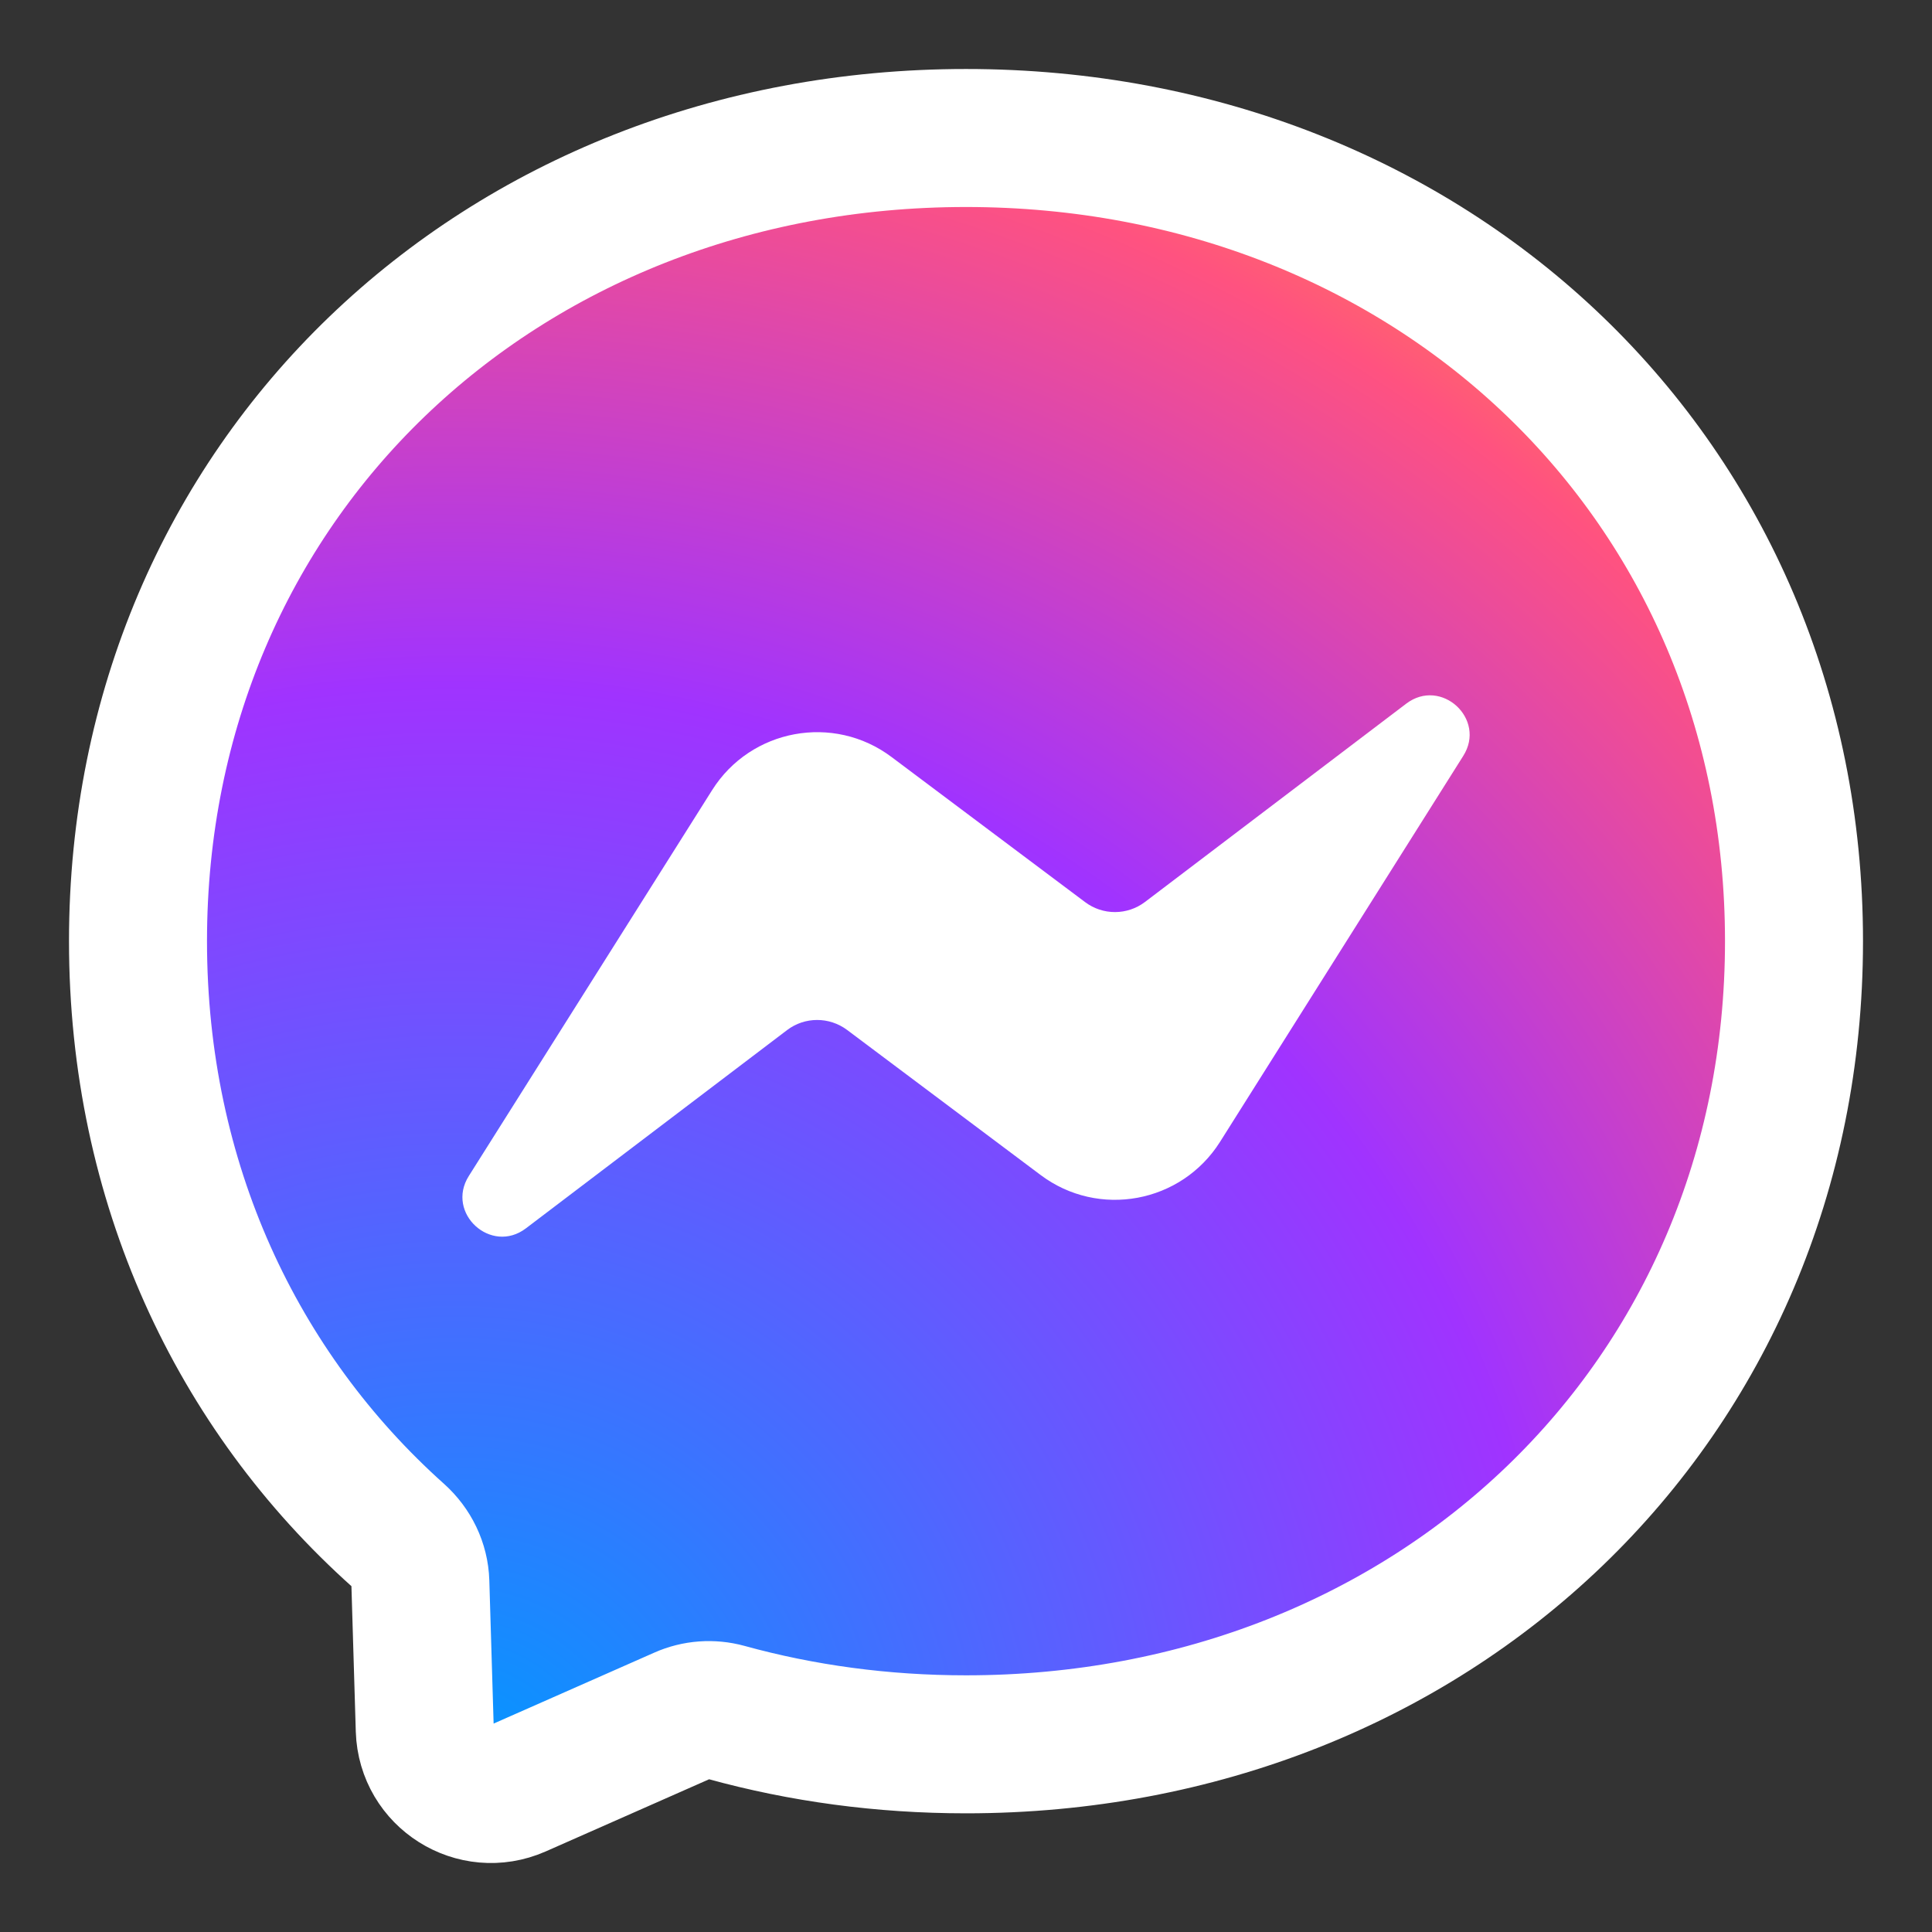 <svg width="14" height="14" viewBox="0 0 14 14" fill="none" xmlns="http://www.w3.org/2000/svg">
<rect x="0" y="0" width="14" height="14" fill="#333333" stroke="none"/>
<path fillRule="evenodd" clipRule="evenodd" d="M7 1C3.62 1 1 3.476 1 6.82C1 8.569 1.717 10.081 2.884 11.125C2.982 11.213 3.042 11.335 3.046 11.467L3.078 12.534C3.089 12.875 3.44 13.096 3.752 12.959L4.943 12.433C5.044 12.388 5.157 12.38 5.263 12.409C5.81 12.56 6.393 12.64 7 12.64C10.38 12.64 13 10.164 13 6.82C13 3.476 10.38 1 7 1Z" fill="url(#paint0_radial_3302_5172)" stroke="white"/>
<path fillRule="evenodd" clipRule="evenodd" d="M3.397 8.522L5.16 5.726C5.44 5.281 6.041 5.17 6.461 5.486L7.863 6.537C7.992 6.634 8.169 6.633 8.297 6.536L10.19 5.099C10.443 4.907 10.773 5.21 10.603 5.478L8.841 8.274C8.56 8.719 7.96 8.83 7.54 8.514L6.138 7.463C6.009 7.367 5.832 7.367 5.704 7.464L3.811 8.901C3.558 9.093 3.228 8.79 3.397 8.522Z" fill="white"/>
<defs>
<radialGradient id="paint0_radial_3302_5172" cx="0" cy="0" r="1" gradientUnits="userSpaceOnUse" gradientTransform="translate(3.31 12.936) scale(13.075)">
<stop stop-color="#0099FF"/>
<stop offset="0.61" stop-color="#A033FF"/>
<stop offset="0.935" stop-color="#FF5280"/>
<stop offset="1" stop-color="#FF7061"/>
</radialGradient>
</defs>
</svg>
